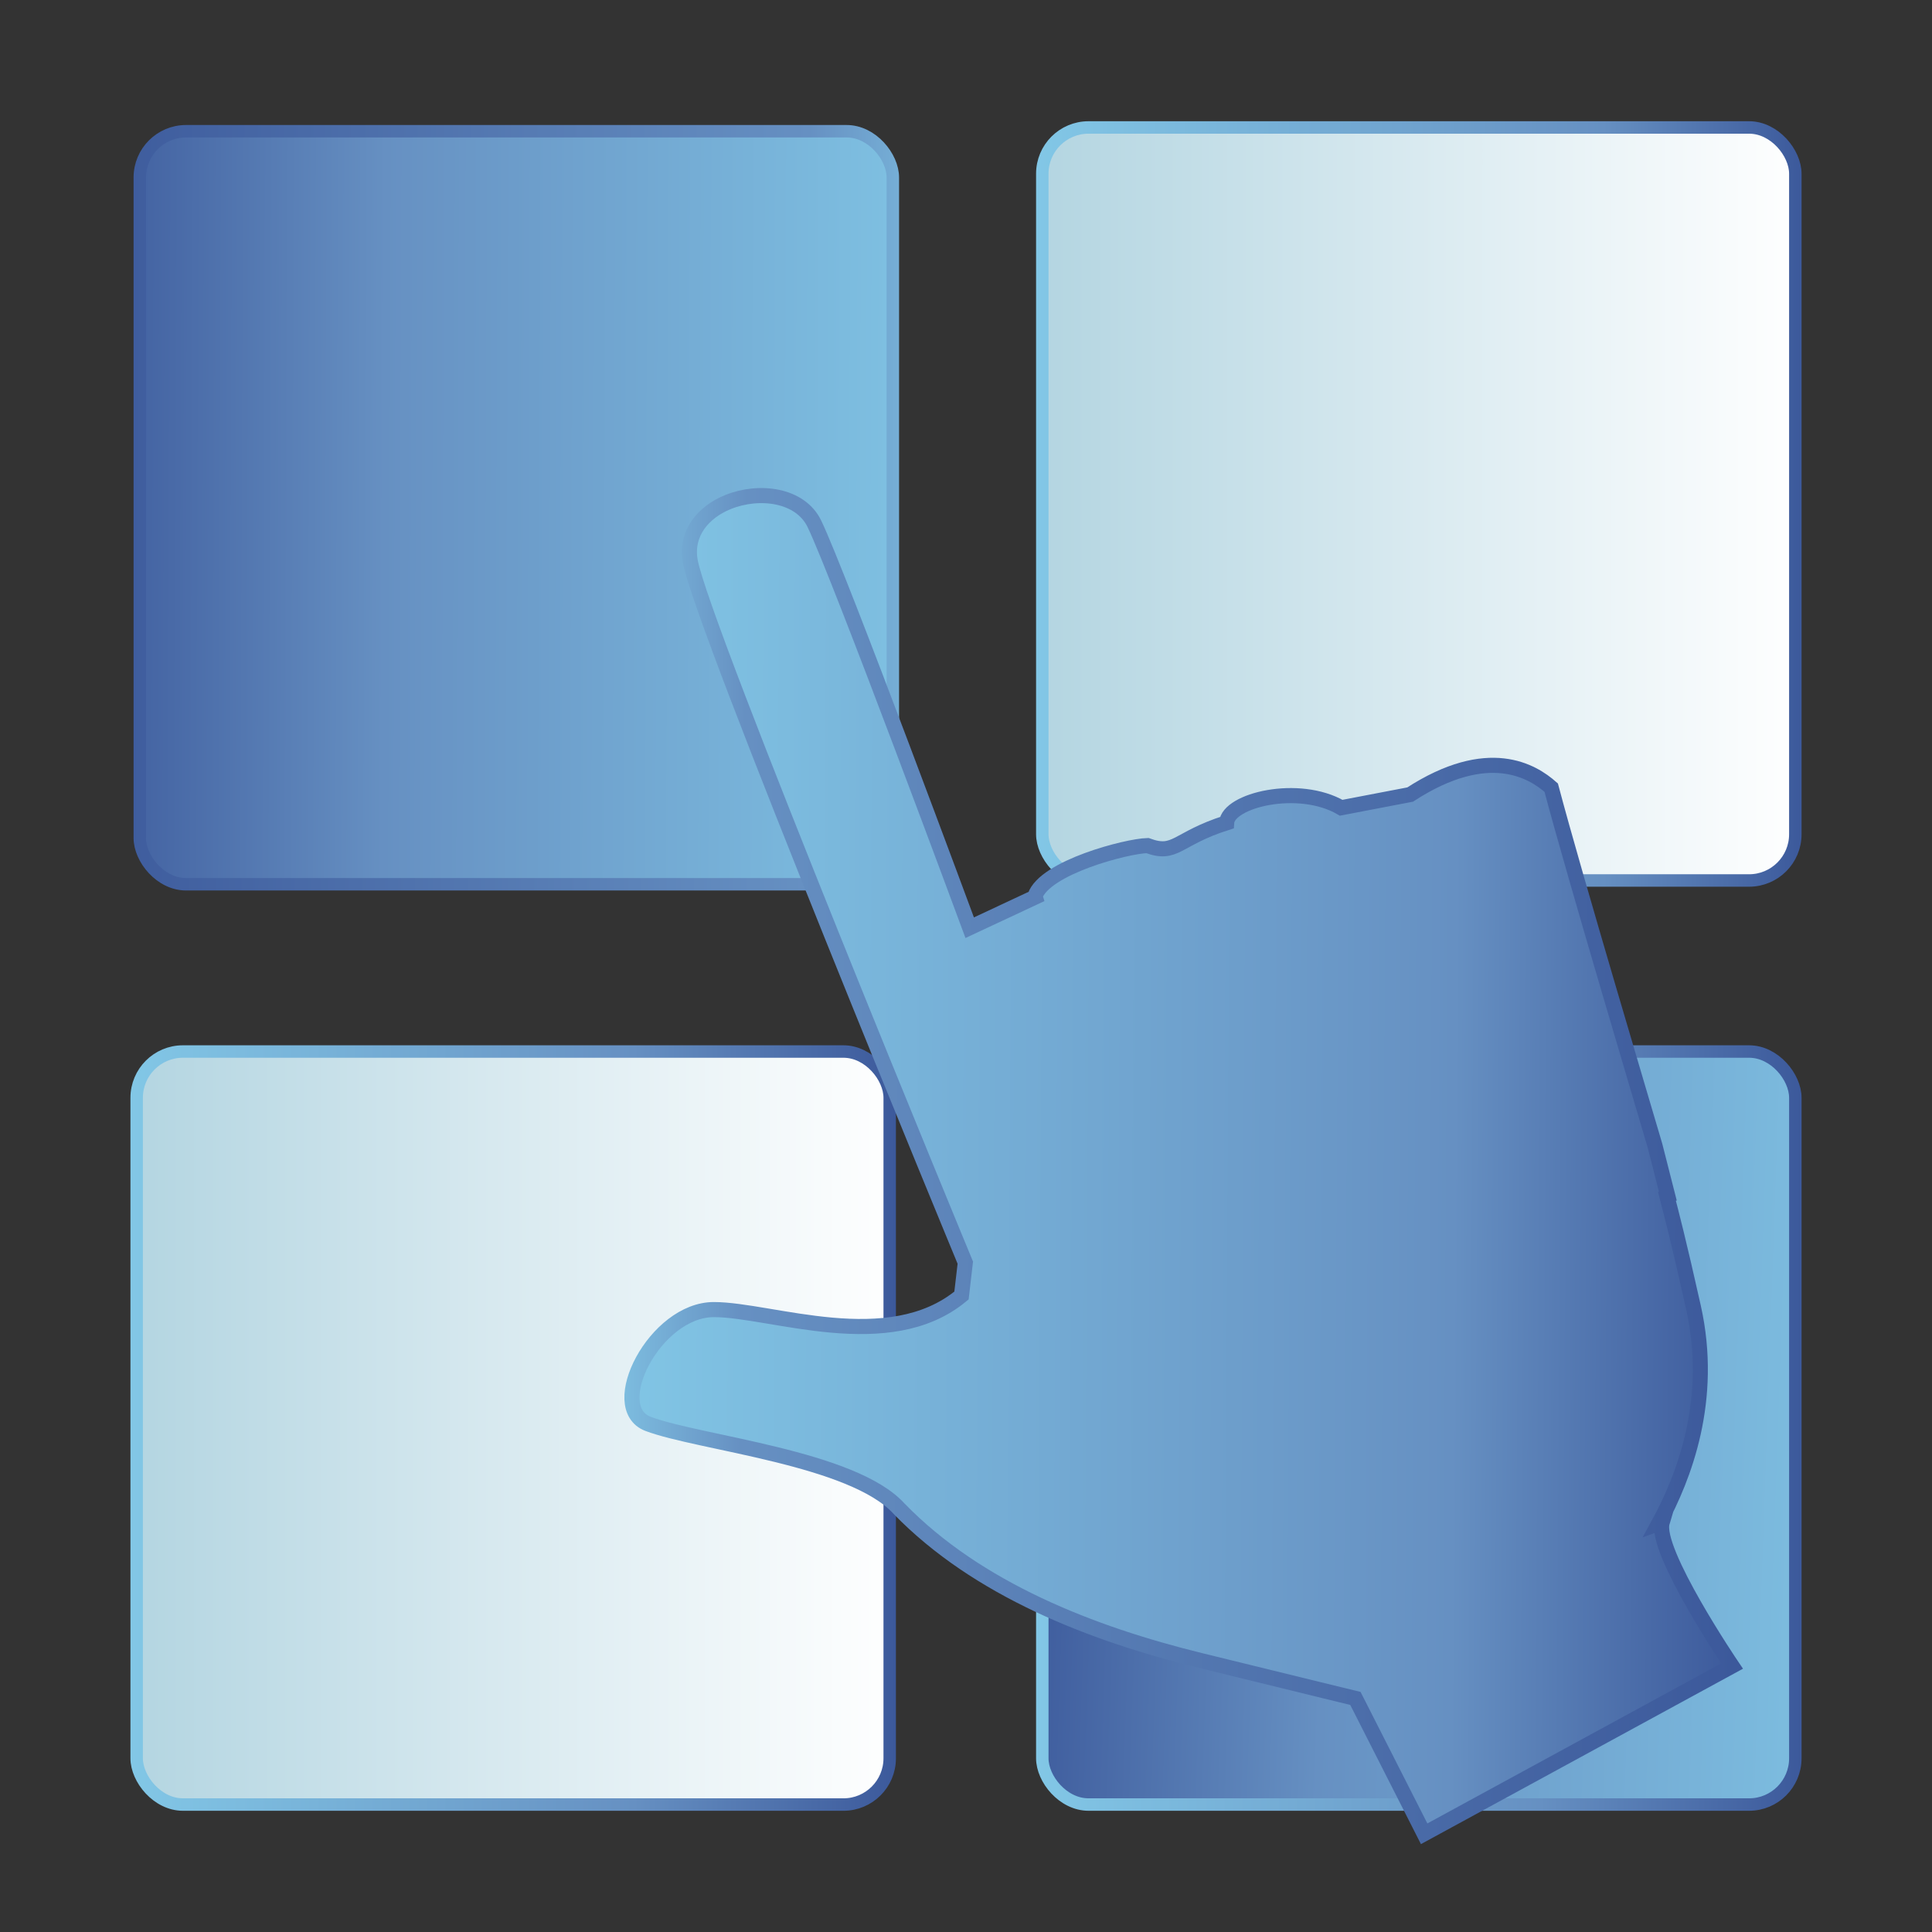 <?xml version="1.0" encoding="UTF-8" standalone="no"?>
<!-- Created with Inkscape (http://www.inkscape.org/) -->

<svg
   xmlns:dc="http://purl.org/dc/elements/1.1/"
   xmlns:cc="http://creativecommons.org/ns#"
   xmlns:rdf="http://www.w3.org/1999/02/22-rdf-syntax-ns#"
   xmlns:svg="http://www.w3.org/2000/svg"
   xmlns="http://www.w3.org/2000/svg"
   xmlns:xlink="http://www.w3.org/1999/xlink"
   xmlns:sodipodi="http://sodipodi.sourceforge.net/DTD/sodipodi-0.dtd"
   xmlns:inkscape="http://www.inkscape.org/namespaces/inkscape"
   width="256"
   height="256"
   id="svg2"
   version="1.1"
   inkscape:version="0.48.3.1 r9886"
   sodipodi:docname="gtk-select-color.svg">
  <rect width="100%" height="100%" fill="#333333" stroke="none"/>
  <defs
     id="defs4">
    <linearGradient
       y2="111.725"
       x2="23.66"
       y1="240.427"
       x1="276.364"
       gradientUnits="userSpaceOnUse"
       id="linearGradient4244">
      <stop
         id="stop4246"
         style="stop-color:#82C7E6"
         offset="0" />
      <stop
         id="stop4248"
         style="stop-color:#6690C2"
         offset="0.75" />
      <stop
         id="stop4250"
         style="stop-color:#3C599B"
         offset="1" />
    </linearGradient>
    <linearGradient
       id="linearGradient4236"
       gradientUnits="userSpaceOnUse"
       x1="276.364"
       y1="240.427"
       x2="23.66"
       y2="111.725">
      <stop
         offset="0"
         style="stop-color:#82C7E6"
         id="stop4238" />
      <stop
         offset="0.128"
         style="stop-color:#6690C2"
         id="stop4240" />
      <stop
         offset="1"
         style="stop-color:#3C599B"
         id="stop4242" />
    </linearGradient>
    <linearGradient
       y2="111.725"
       x2="23.66"
       y1="240.427"
       x1="276.364"
       gradientUnits="userSpaceOnUse"
       id="linearGradient4212">
      <stop
         id="stop4214"
         style="stop-color:#82C7E6"
         offset="0" />
      <stop
         id="stop4216"
         style="stop-color:#6690C2"
         offset="0.657" />
      <stop
         id="stop4218"
         style="stop-color:#3C599B"
         offset="1" />
    </linearGradient>
    <linearGradient
       y2="111.725"
       x2="23.66"
       y1="240.427"
       x1="276.364"
       gradientUnits="userSpaceOnUse"
       id="linearGradient4204">
      <stop
         id="stop4206"
         style="stop-color:#82C7E6"
         offset="0" />
      <stop
         id="stop4208"
         style="stop-color:#6690C2"
         offset="0.183" />
      <stop
         id="stop4210"
         style="stop-color:#3C599B"
         offset="1" />
    </linearGradient>
    <linearGradient
       y2="111.725"
       x2="23.66"
       y1="240.427"
       x1="276.364"
       gradientUnits="userSpaceOnUse"
       id="linearGradient4172">
      <stop
         id="stop4174"
         style="stop-color:#82C7E6"
         offset="0" />
      <stop
         id="stop4176"
         style="stop-color:#6690C2"
         offset="0.658" />
      <stop
         id="stop4178"
         style="stop-color:#3C599B"
         offset="1" />
    </linearGradient>
    <linearGradient
       inkscape:collect="always"
       xlink:href="#id24"
       id="linearGradient3883"
       x1="222.322"
       y1="86.955"
       x2="45.889"
       y2="95.944"
       gradientUnits="userSpaceOnUse"
       gradientTransform="translate(369.181,760.455)" />
    <linearGradient
       id="id24"
       gradientUnits="userSpaceOnUse"
       x1="276.364"
       y1="240.427"
       x2="23.66"
       y2="111.725">
      <stop
         offset="0"
         style="stop-color:#82C7E6"
         id="stop77" />
      <stop
         offset="0.741"
         style="stop-color:#6690C2"
         id="stop79" />
      <stop
         offset="1"
         style="stop-color:#3C599B"
         id="stop81" />
    </linearGradient>
    <linearGradient
       inkscape:collect="always"
       xlink:href="#id11"
       id="linearGradient3891"
       x1="222.322"
       y1="86.955"
       x2="45.889"
       y2="95.944"
       gradientUnits="userSpaceOnUse"
       gradientTransform="translate(369.181,760.455)" />
    <linearGradient
       id="id11"
       gradientUnits="userSpaceOnUse"
       x1="34.466"
       y1="98.998"
       x2="265.479"
       y2="253.169">
      <stop
         offset="0"
         style="stop-color:#94C9E2"
         id="stop56" />
      <stop
         offset="0.49"
         style="stop-color:#58A6D8"
         id="stop58" />
      <stop
         offset="0.82"
         style="stop-color:#50719E"
         id="stop60" />
      <stop
         offset="1"
         style="stop-color:#386EAB"
         id="stop62" />
    </linearGradient>
    <linearGradient
       inkscape:collect="always"
       xlink:href="#id11"
       id="linearGradient3098"
       gradientUnits="userSpaceOnUse"
       x1="34.466"
       y1="98.998"
       x2="265.479"
       y2="253.169" />
    <linearGradient
       inkscape:collect="always"
       xlink:href="#id24"
       id="linearGradient3100"
       gradientUnits="userSpaceOnUse"
       x1="276.364"
       y1="240.427"
       x2="23.66"
       y2="111.725" />
    <linearGradient
       inkscape:collect="always"
       xlink:href="#id10"
       id="linearGradient3102"
       gradientUnits="userSpaceOnUse"
       x1="16.087"
       y1="139.72"
       x2="213.589"
       y2="139.72" />
    <linearGradient
       id="id10"
       gradientUnits="userSpaceOnUse"
       x1="16.087"
       y1="139.72"
       x2="213.589"
       y2="139.72">
      <stop
         offset="0"
         style="stop-color:#B3D5E1"
         id="stop51" />
      <stop
         offset="1"
         style="stop-color:white"
         id="stop53" />
    </linearGradient>
    <mask
       id="id0">
      <linearGradient
         id="id1"
         gradientUnits="userSpaceOnUse"
         x1="50.278"
         y1="75.459"
         x2="179.398"
         y2="203.982">
        <stop
           offset="0"
           style="stop-opacity:1; stop-color:white"
           id="stop10" />
        <stop
           offset="0.439"
           style="stop-opacity:0.502; stop-color:white"
           id="stop12" />
        <stop
           offset="1"
           style="stop-opacity:0; stop-color:white"
           id="stop14" />
      </linearGradient>
      <rect
         style="fill:url(#id1)"
         x="6.116"
         y="-12.068"
         width="217.443"
         height="303.577"
         id="rect16" />
    </mask>
    <linearGradient
       id="id18"
       gradientUnits="userSpaceOnUse"
       xlink:href="#id11"
       x1="82.969"
       y1="47.71"
       x2="140.652"
       y2="95.337" />
    <linearGradient
       id="id12"
       gradientUnits="userSpaceOnUse"
       xlink:href="#id11"
       x1="176.33"
       y1="151.899"
       x2="111.465"
       y2="205.461" />
    <linearGradient
       id="id19"
       gradientUnits="userSpaceOnUse"
       xlink:href="#id11"
       x1="143.542"
       y1="81.511"
       x2="205.745"
       y2="132.877" />
    <linearGradient
       id="id13"
       gradientUnits="userSpaceOnUse"
       xlink:href="#id11"
       x1="144.531"
       y1="14.979"
       x2="197.724"
       y2="58.899" />
    <linearGradient
       id="id16"
       gradientUnits="userSpaceOnUse"
       xlink:href="#id11"
       x1="146.793"
       y1="14.928"
       x2="198.427"
       y2="57.955" />
    <linearGradient
       id="id28"
       gradientUnits="userSpaceOnUse"
       xlink:href="#id24"
       x1="201.923"
       y1="55.099"
       x2="143.293"
       y2="17.787" />
    <linearGradient
       id="id22"
       gradientUnits="userSpaceOnUse"
       xlink:href="#id10"
       x1="143.147"
       y1="28.796"
       x2="189.399"
       y2="40.741" />
    <mask
       id="id2">
      <linearGradient
         id="id3"
         gradientUnits="userSpaceOnUse"
         x1="147.304"
         y1="39.228"
         x2="185.242"
         y2="30.309">
        <stop
           offset="0"
           style="stop-opacity:1; stop-color:white"
           id="stop20" />
        <stop
           offset="1"
           style="stop-opacity:0; stop-color:white"
           id="stop22" />
      </linearGradient>
      <rect
         style="fill:url(#id3)"
         x="137.74"
         y="2.057"
         width="57.067"
         height="65.424"
         id="rect24" />
    </mask>
    <linearGradient
       id="id17"
       gradientUnits="userSpaceOnUse"
       xlink:href="#id11"
       x1="145.21"
       y1="82.449"
       x2="203.746"
       y2="131.227" />
    <linearGradient
       id="id27"
       gradientUnits="userSpaceOnUse"
       xlink:href="#id24"
       x1="207.71"
       y1="127.989"
       x2="141.243"
       y2="85.69" />
    <linearGradient
       id="id23"
       gradientUnits="userSpaceOnUse"
       xlink:href="#id10"
       x1="141.078"
       y1="98.172"
       x2="193.511"
       y2="111.711" />
    <mask
       id="id4">
      <linearGradient
         id="id5"
         gradientUnits="userSpaceOnUse"
         x1="145.79"
         y1="109.998"
         x2="188.799"
         y2="99.886">
        <stop
           offset="0"
           style="stop-opacity:1; stop-color:white"
           id="stop28" />
        <stop
           offset="1"
           style="stop-opacity:0; stop-color:white"
           id="stop30" />
      </linearGradient>
      <rect
         style="fill:url(#id5)"
         x="135.132"
         y="68.043"
         width="64.325"
         height="73.798"
         id="rect32" />
    </mask>
    <linearGradient
       id="id15"
       gradientUnits="userSpaceOnUse"
       xlink:href="#id11"
       x1="85.766"
       y1="50.862"
       x2="137.991"
       y2="94.38" />
    <linearGradient
       id="id25"
       gradientUnits="userSpaceOnUse"
       xlink:href="#id24"
       x1="141.531"
       y1="91.491"
       x2="82.23"
       y2="53.753" />
    <linearGradient
       id="id21"
       gradientUnits="userSpaceOnUse"
       xlink:href="#id10"
       x1="141.68"
       y1="64.888"
       x2="94.897"
       y2="76.969" />
    <mask
       id="id6">
      <linearGradient
         id="id7"
         gradientUnits="userSpaceOnUse"
         x1="137.475"
         y1="75.438"
         x2="99.102"
         y2="66.419">
        <stop
           offset="0"
           style="stop-opacity:1; stop-color:white"
           id="stop36" />
        <stop
           offset="1"
           style="stop-opacity:0; stop-color:white"
           id="stop38" />
      </linearGradient>
      <rect
         style="fill:url(#id7)"
         x="89.444"
         y="37.857"
         width="57.69"
         height="66.144"
         id="rect40" />
    </mask>
    <linearGradient
       id="id14"
       gradientUnits="userSpaceOnUse"
       xlink:href="#id11"
       x1="115.5"
       y1="154.377"
       x2="176.007"
       y2="204.797" />
    <linearGradient
       id="id26"
       gradientUnits="userSpaceOnUse"
       xlink:href="#id24"
       x1="180.109"
       y1="201.45"
       x2="111.403"
       y2="157.727" />
    <linearGradient
       id="linearGradient4148"
       gradientUnits="userSpaceOnUse"
       x1="276.364"
       y1="240.427"
       x2="23.66"
       y2="111.725">
      <stop
         offset="0"
         style="stop-color:#82C7E6"
         id="stop4150" />
      <stop
         offset="0.741"
         style="stop-color:#6690C2"
         id="stop4152" />
      <stop
         offset="1"
         style="stop-color:#3C599B"
         id="stop4154" />
    </linearGradient>
    <linearGradient
       id="id20"
       gradientUnits="userSpaceOnUse"
       xlink:href="#id10"
       x1="180.28"
       y1="170.629"
       x2="126.078"
       y2="184.625" />
    <linearGradient
       id="linearGradient4157"
       gradientUnits="userSpaceOnUse"
       x1="16.087"
       y1="139.72"
       x2="213.589"
       y2="139.72">
      <stop
         offset="0"
         style="stop-color:#B3D5E1"
         id="stop4159" />
      <stop
         offset="1"
         style="stop-color:white"
         id="stop4161" />
    </linearGradient>
    <mask
       id="id8">
      <linearGradient
         id="id9"
         gradientUnits="userSpaceOnUse"
         x1="175.409"
         y1="182.852"
         x2="130.949"
         y2="172.402">
        <stop
           offset="0"
           style="stop-opacity:1; stop-color:white"
           id="stop44" />
        <stop
           offset="1"
           style="stop-opacity:0; stop-color:white"
           id="stop46" />
      </linearGradient>
      <rect
         style="fill:url(#id9)"
         x="119.98"
         y="139.531"
         width="66.398"
         height="76.192"
         id="rect48" />
    </mask>
    <linearGradient
       inkscape:collect="always"
       xlink:href="#linearGradient4157"
       id="linearGradient4135"
       x1="137.285"
       y1="863.141"
       x2="238.715"
       y2="863.141"
       gradientUnits="userSpaceOnUse" />
    <linearGradient
       inkscape:collect="always"
       xlink:href="#linearGradient4157"
       id="linearGradient4144"
       x1="17.285"
       y1="985.583"
       x2="118.715"
       y2="985.583"
       gradientUnits="userSpaceOnUse" />
    <linearGradient
       inkscape:collect="always"
       xlink:href="#linearGradient4212"
       id="linearGradient4153"
       x1="128.856"
       y1="848.82"
       x2="10.29"
       y2="848.357"
       gradientUnits="userSpaceOnUse" />
    <linearGradient
       inkscape:collect="always"
       xlink:href="#linearGradient4244"
       id="linearGradient4162"
       x1="79.028"
       y1="949.762"
       x2="230.511"
       y2="950.688"
       gradientUnits="userSpaceOnUse" />
    <linearGradient
       inkscape:collect="always"
       xlink:href="#linearGradient4172"
       id="linearGradient4170"
       x1="255.388"
       y1="971.689"
       x2="135.896"
       y2="967.52"
       gradientUnits="userSpaceOnUse" />
    <linearGradient
       inkscape:collect="always"
       xlink:href="#linearGradient4172"
       id="linearGradient4186"
       x1="137.285"
       y1="985.583"
       x2="238.715"
       y2="985.583"
       gradientUnits="userSpaceOnUse" />
    <linearGradient
       inkscape:collect="always"
       xlink:href="#linearGradient4148"
       id="linearGradient4194"
       x1="137.285"
       y1="863.141"
       x2="238.715"
       y2="863.141"
       gradientUnits="userSpaceOnUse" />
    <linearGradient
       inkscape:collect="always"
       xlink:href="#linearGradient4204"
       id="linearGradient4202"
       x1="128.856"
       y1="848.82"
       x2="10.29"
       y2="848.357"
       gradientUnits="userSpaceOnUse" />
    <linearGradient
       inkscape:collect="always"
       xlink:href="#linearGradient4212"
       id="linearGradient4226"
       x1="17.285"
       y1="985.583"
       x2="118.715"
       y2="985.583"
       gradientUnits="userSpaceOnUse" />
    <linearGradient
       inkscape:collect="always"
       xlink:href="#linearGradient4236"
       id="linearGradient4234"
       x1="79.028"
       y1="949.762"
       x2="230.511"
       y2="950.688"
       gradientUnits="userSpaceOnUse" />
  </defs>
  <sodipodi:namedview
     id="base"
     pagecolor="#ffffff"
     bordercolor="#666666"
     borderopacity="1.0"
     inkscape:pageopacity="0.0"
     inkscape:pageshadow="2"
     inkscape:zoom="2.1591245"
     inkscape:cx="266.79551"
     inkscape:cy="118.19394"
     inkscape:document-units="px"
     inkscape:current-layer="layer1"
     showgrid="false"
     showguides="true"
     inkscape:guide-bbox="true"
     inkscape:window-width="1918"
     inkscape:window-height="1032"
     inkscape:window-x="0"
     inkscape:window-y="25"
     inkscape:window-maximized="1" />
  <g
     inkscape:label="Layer 1"
     inkscape:groupmode="layer"
     id="layer1"
     transform="translate(0,-796.362)">
    <rect
       style="fill:url(#linearGradient4135);fill-opacity:1;stroke:url(#linearGradient4194);stroke-width:1.65;stroke-miterlimit:4;stroke-opacity:1;stroke-dasharray:none;stroke-dashoffset:0"
       id="rect3012"
       width="99.78"
       height="99.78"
       x="138.11"
       y="813.251"
       ry="6.127" />
    <rect
       ry="6.127"
       y="935.694"
       x="18.11"
       height="99.78"
       width="99.78"
       id="rect3014"
       style="fill:url(#linearGradient4144);fill-opacity:1;stroke:url(#linearGradient4226);stroke-width:1.65;stroke-miterlimit:4;stroke-opacity:1;stroke-dasharray:none;stroke-dashoffset:0" />
    <rect
       ry="6.127"
       y="813.751"
       x="18.525"
       height="99.78"
       width="99.78"
       id="rect3016"
       style="fill:url(#linearGradient4153);fill-opacity:1;stroke:url(#linearGradient4202);stroke-width:1.65;stroke-miterlimit:4;stroke-opacity:1;stroke-dasharray:none;stroke-dashoffset:0" />
    <rect
       style="fill:url(#linearGradient4170);fill-opacity:1;stroke:url(#linearGradient4186);stroke-width:1.65;stroke-miterlimit:4;stroke-opacity:1;stroke-dasharray:none;stroke-dashoffset:0"
       id="rect2998"
       width="99.78"
       height="99.78"
       x="138.11"
       y="935.694"
       ry="6.127" />
    <path
       style="fill:url(#linearGradient4162);fill-opacity:1;stroke:url(#linearGradient4234);stroke-width:2;stroke-miterlimit:4;stroke-opacity:1;stroke-dasharray:none"
       d="m 96.443,862.893 c -3.215,1.308 -5.638,4.088 -4.988,7.803 1.485,8.492 36.453,92.975 36.453,92.975 l -0.506,4.353 c -9.613,7.986 -25.197,1.87 -32.811,1.865 -7.791,-0.005 -14.419,12.99 -8.71,15.146 6.76,2.554 27.144,4.468 33.27,11.259 10.374,10.663 25.487,16.546 39.855,20.076 14.368,3.53 20.591,5.042 20.591,5.042 l 9.11,17.935 40.803,-22.224 c 0,0 -10.379,-15.311 -9.256,-19.055 -0.168,0.06 -0.295,0.107 -0.461,0.167 3.328,-6.11 7.338,-16.365 4.599,-28.639 -1.987,-8.902 -2.969,-12.604 -3.524,-14.749 8.6e-4,-3.1e-4 0.115,-0.042 0.115,-0.042 0,0 -1.617,-6.385 -1.688,-6.628 -1.212,-4.161 -10.677,-35.811 -13.753,-47.449 -2.439,-2.151 -8.294,-5.835 -18.692,0.915 l -9.138,1.75 c -5.654,-3.285 -14.989,-0.993 -15.177,1.985 -6.72,2.137 -6.702,4.424 -10.499,3.026 -2.749,0.071 -13.615,2.895 -14.898,6.706 0.023,0.071 0.02,0.047 0.041,0.114 l -8.689,4.063 c 0,0 -17.25,-46.613 -20.58,-53.517 -1.873,-3.883 -7.333,-4.557 -11.467,-2.878 z"
       id="path2999"
       inkscape:connector-curvature="0"
       sodipodi:nodetypes="cscccscscccccscccccccccccssc" />
  </g>
</svg>
